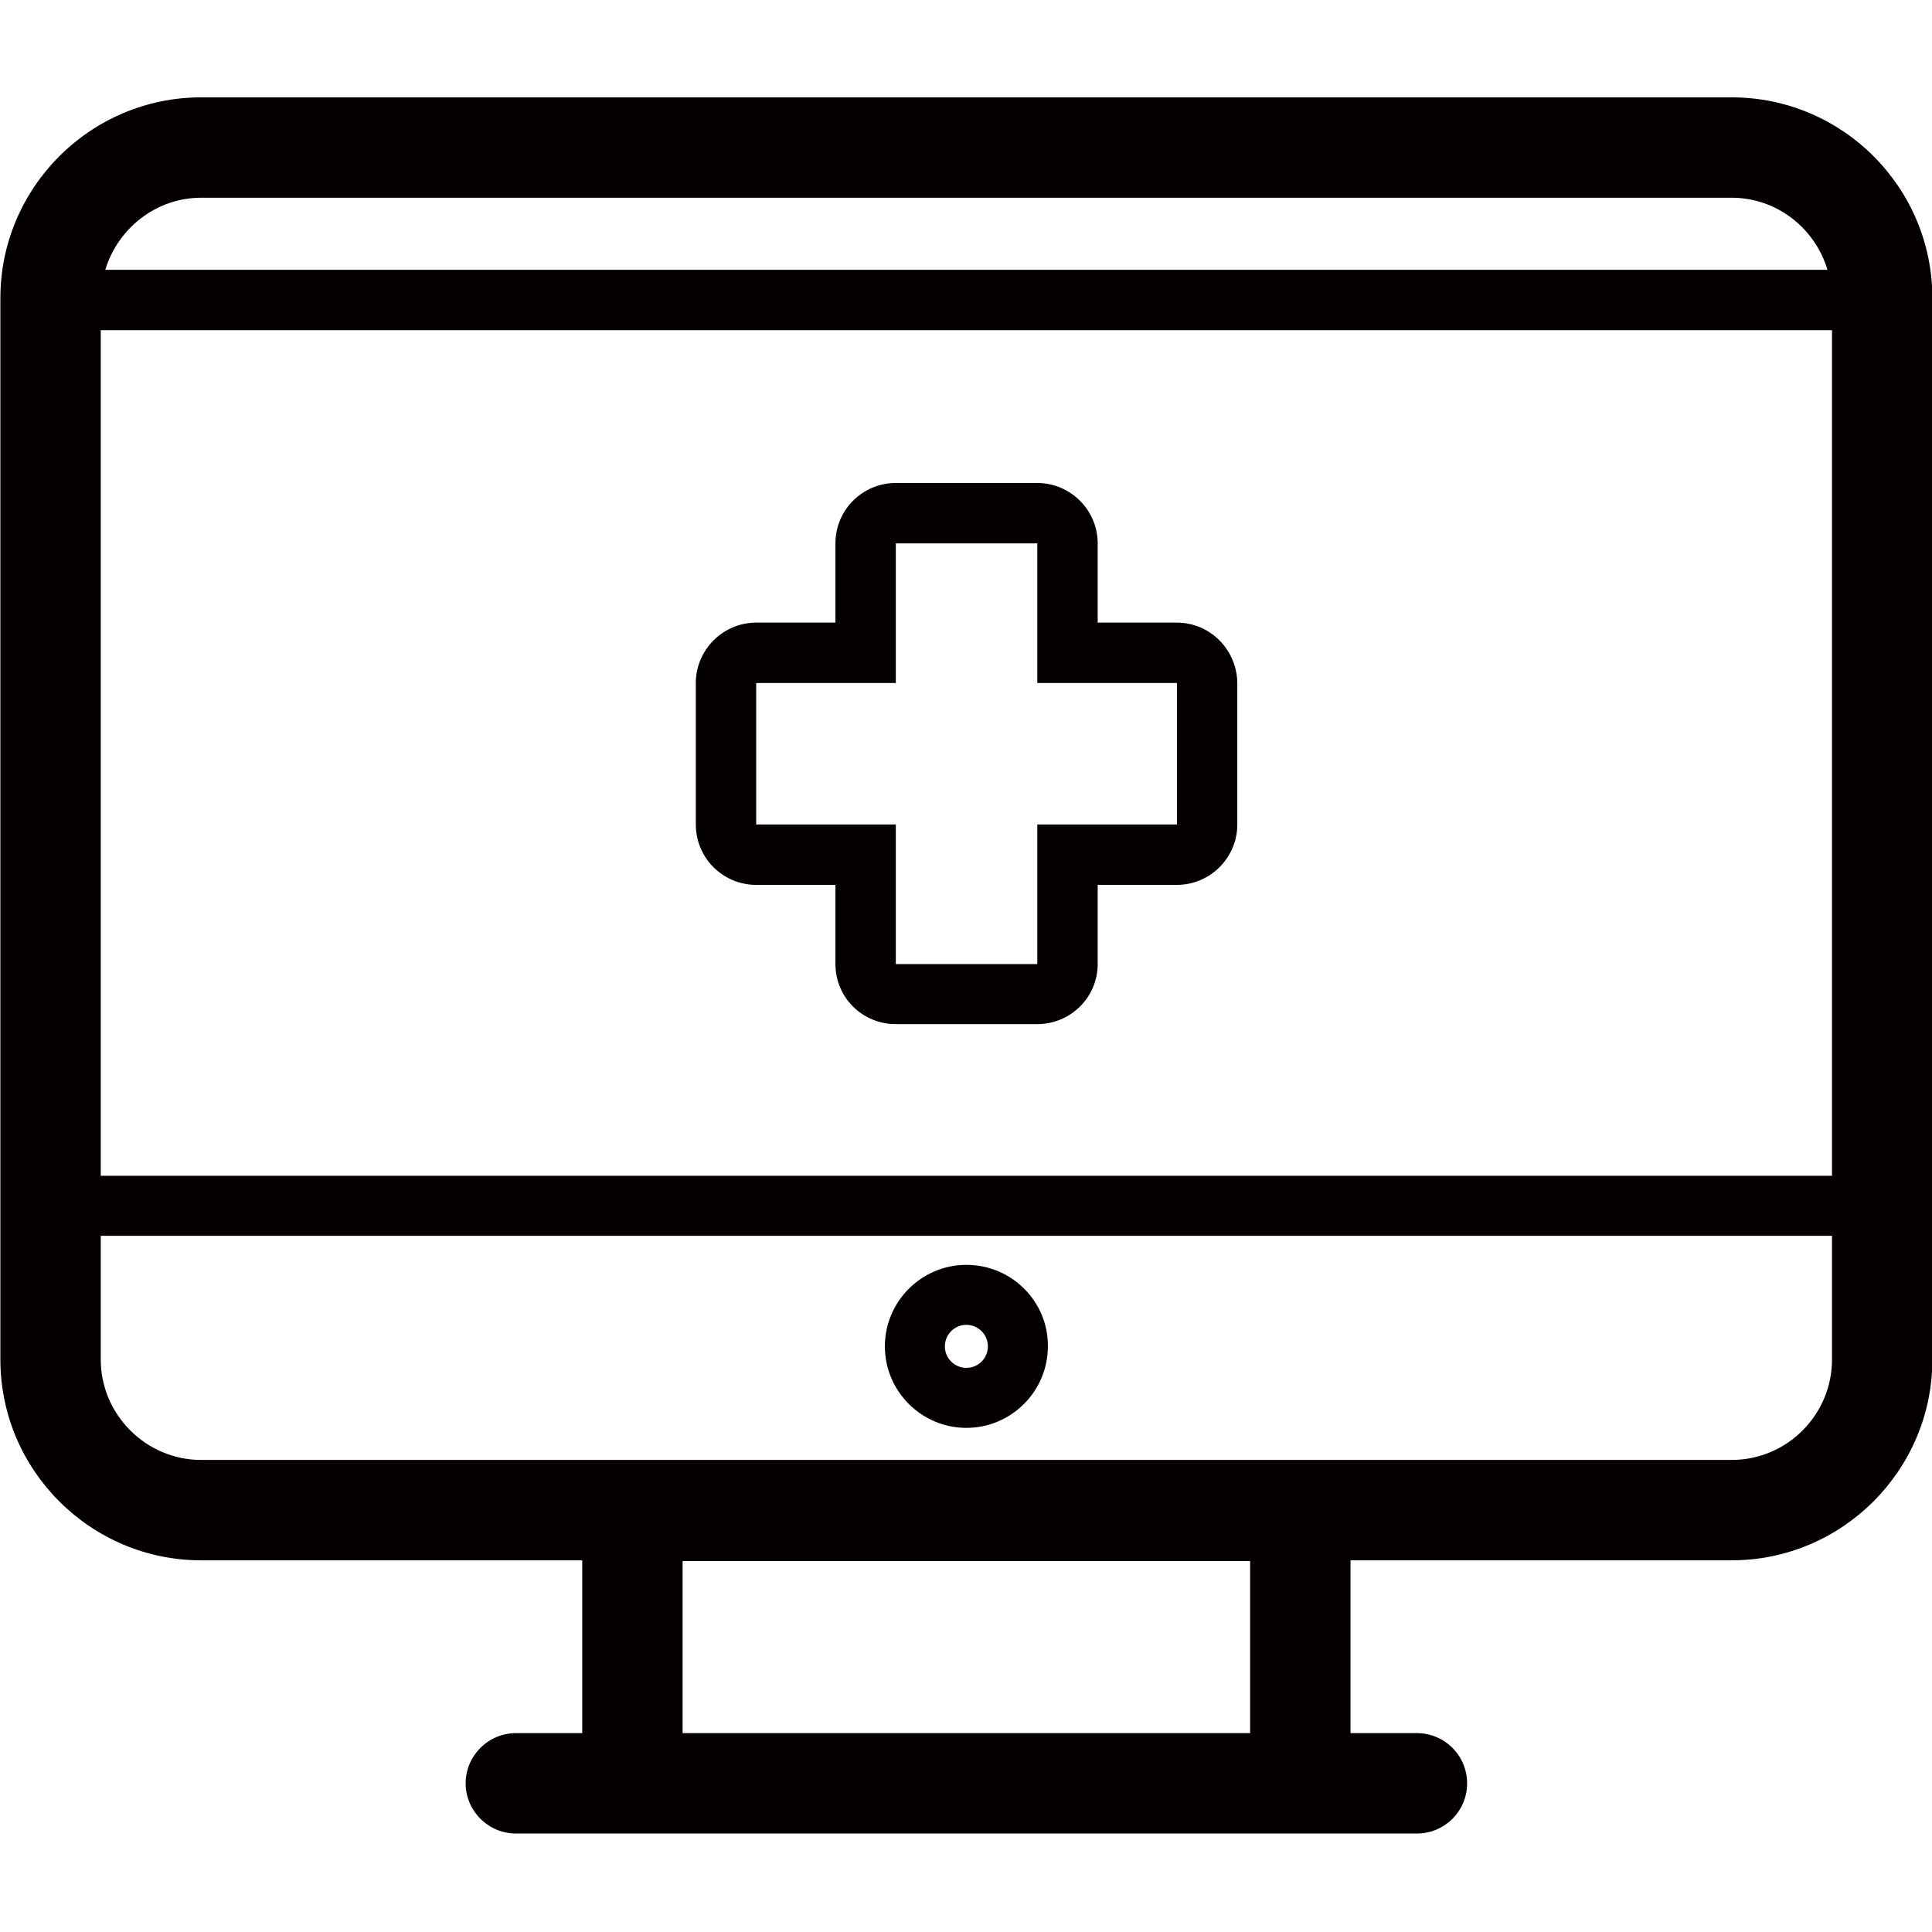 <?xml version="1.0" encoding="utf-8"?>
<!-- Generator: Adobe Illustrator 22.1.0, SVG Export Plug-In . SVG Version: 6.00 Build 0)  -->
<svg version="1.1" id="图层_1" xmlns="http://www.w3.org/2000/svg" xmlns:xlink="http://www.w3.org/1999/xlink" x="0px" y="0px"
	 viewBox="0 0 512 512" style="enable-background:new 0 0 512 512;" xml:space="preserve">
<style type="text/css">
	.st0{fill:#040000;}
</style>
<g>
	<g>
		<path class="st0" d="M311.9,165h-21v-21c0-8.8-7.2-16-16-16h-37.5c-8.8,0-16,7.1-16,16v21h-21c-8.8,0-16,7.2-16,16v37.5
			c0,8.8,7.1,16,16,16h21v21c0,8.8,7.1,15.9,16,15.9h37.5c8.8,0,16-7.1,16-15.9v-21h21c8.8,0,16-7.2,16-16V181
			C327.8,172.2,320.7,165,311.9,165z M311.9,218.5l-37,0v37h-37.5v-37h-37V181h37v-37h37.5v37h37V218.5z"/>
		<path class="st0" d="M458.9,25.8H53.3C24,25.8,0.1,49.7,0.1,79v281.3c0,29.3,23.9,53.2,53.2,53.2h101v45.8h-17.6
			c-7.3,0-13.3,6-13.3,13.3s6,13.3,13.3,13.3h30.9h177h30.9c7.3,0,13.3-5.9,13.3-13.3s-6-13.3-13.3-13.3h-17.6v-45.8h101
			c29.3,0,53.2-23.9,53.2-53.2V79C512.1,49.7,488.3,25.8,458.9,25.8z M180.9,459.3v-45.6h150.4v45.6H180.9z M26.7,87.5h458.8v224.1
			H26.7V87.5z M53.3,52.4h405.6c12,0,22.1,8.1,25.4,19.1H27.9C31.2,60.6,41.3,52.4,53.3,52.4z M458.9,386.9H53.3
			c-14.6,0-26.6-12-26.6-26.6v-32.8h458.8v32.8C485.5,374.9,473.6,386.9,458.9,386.9z"/>
		<path class="st0" d="M256.1,335.2c-11.9,0-21.6,9.7-21.6,21.6c0,11.9,9.7,21.6,21.6,21.6c11.9,0,21.6-9.7,21.6-21.6
			C277.8,344.9,268.1,335.2,256.1,335.2z M256.1,362.5c-3.1,0-5.7-2.5-5.7-5.7c0-3.1,2.5-5.7,5.7-5.7c3.1,0,5.7,2.5,5.7,5.7
			C261.8,359.9,259.3,362.5,256.1,362.5z"/>
	</g>
</g>
</svg>
